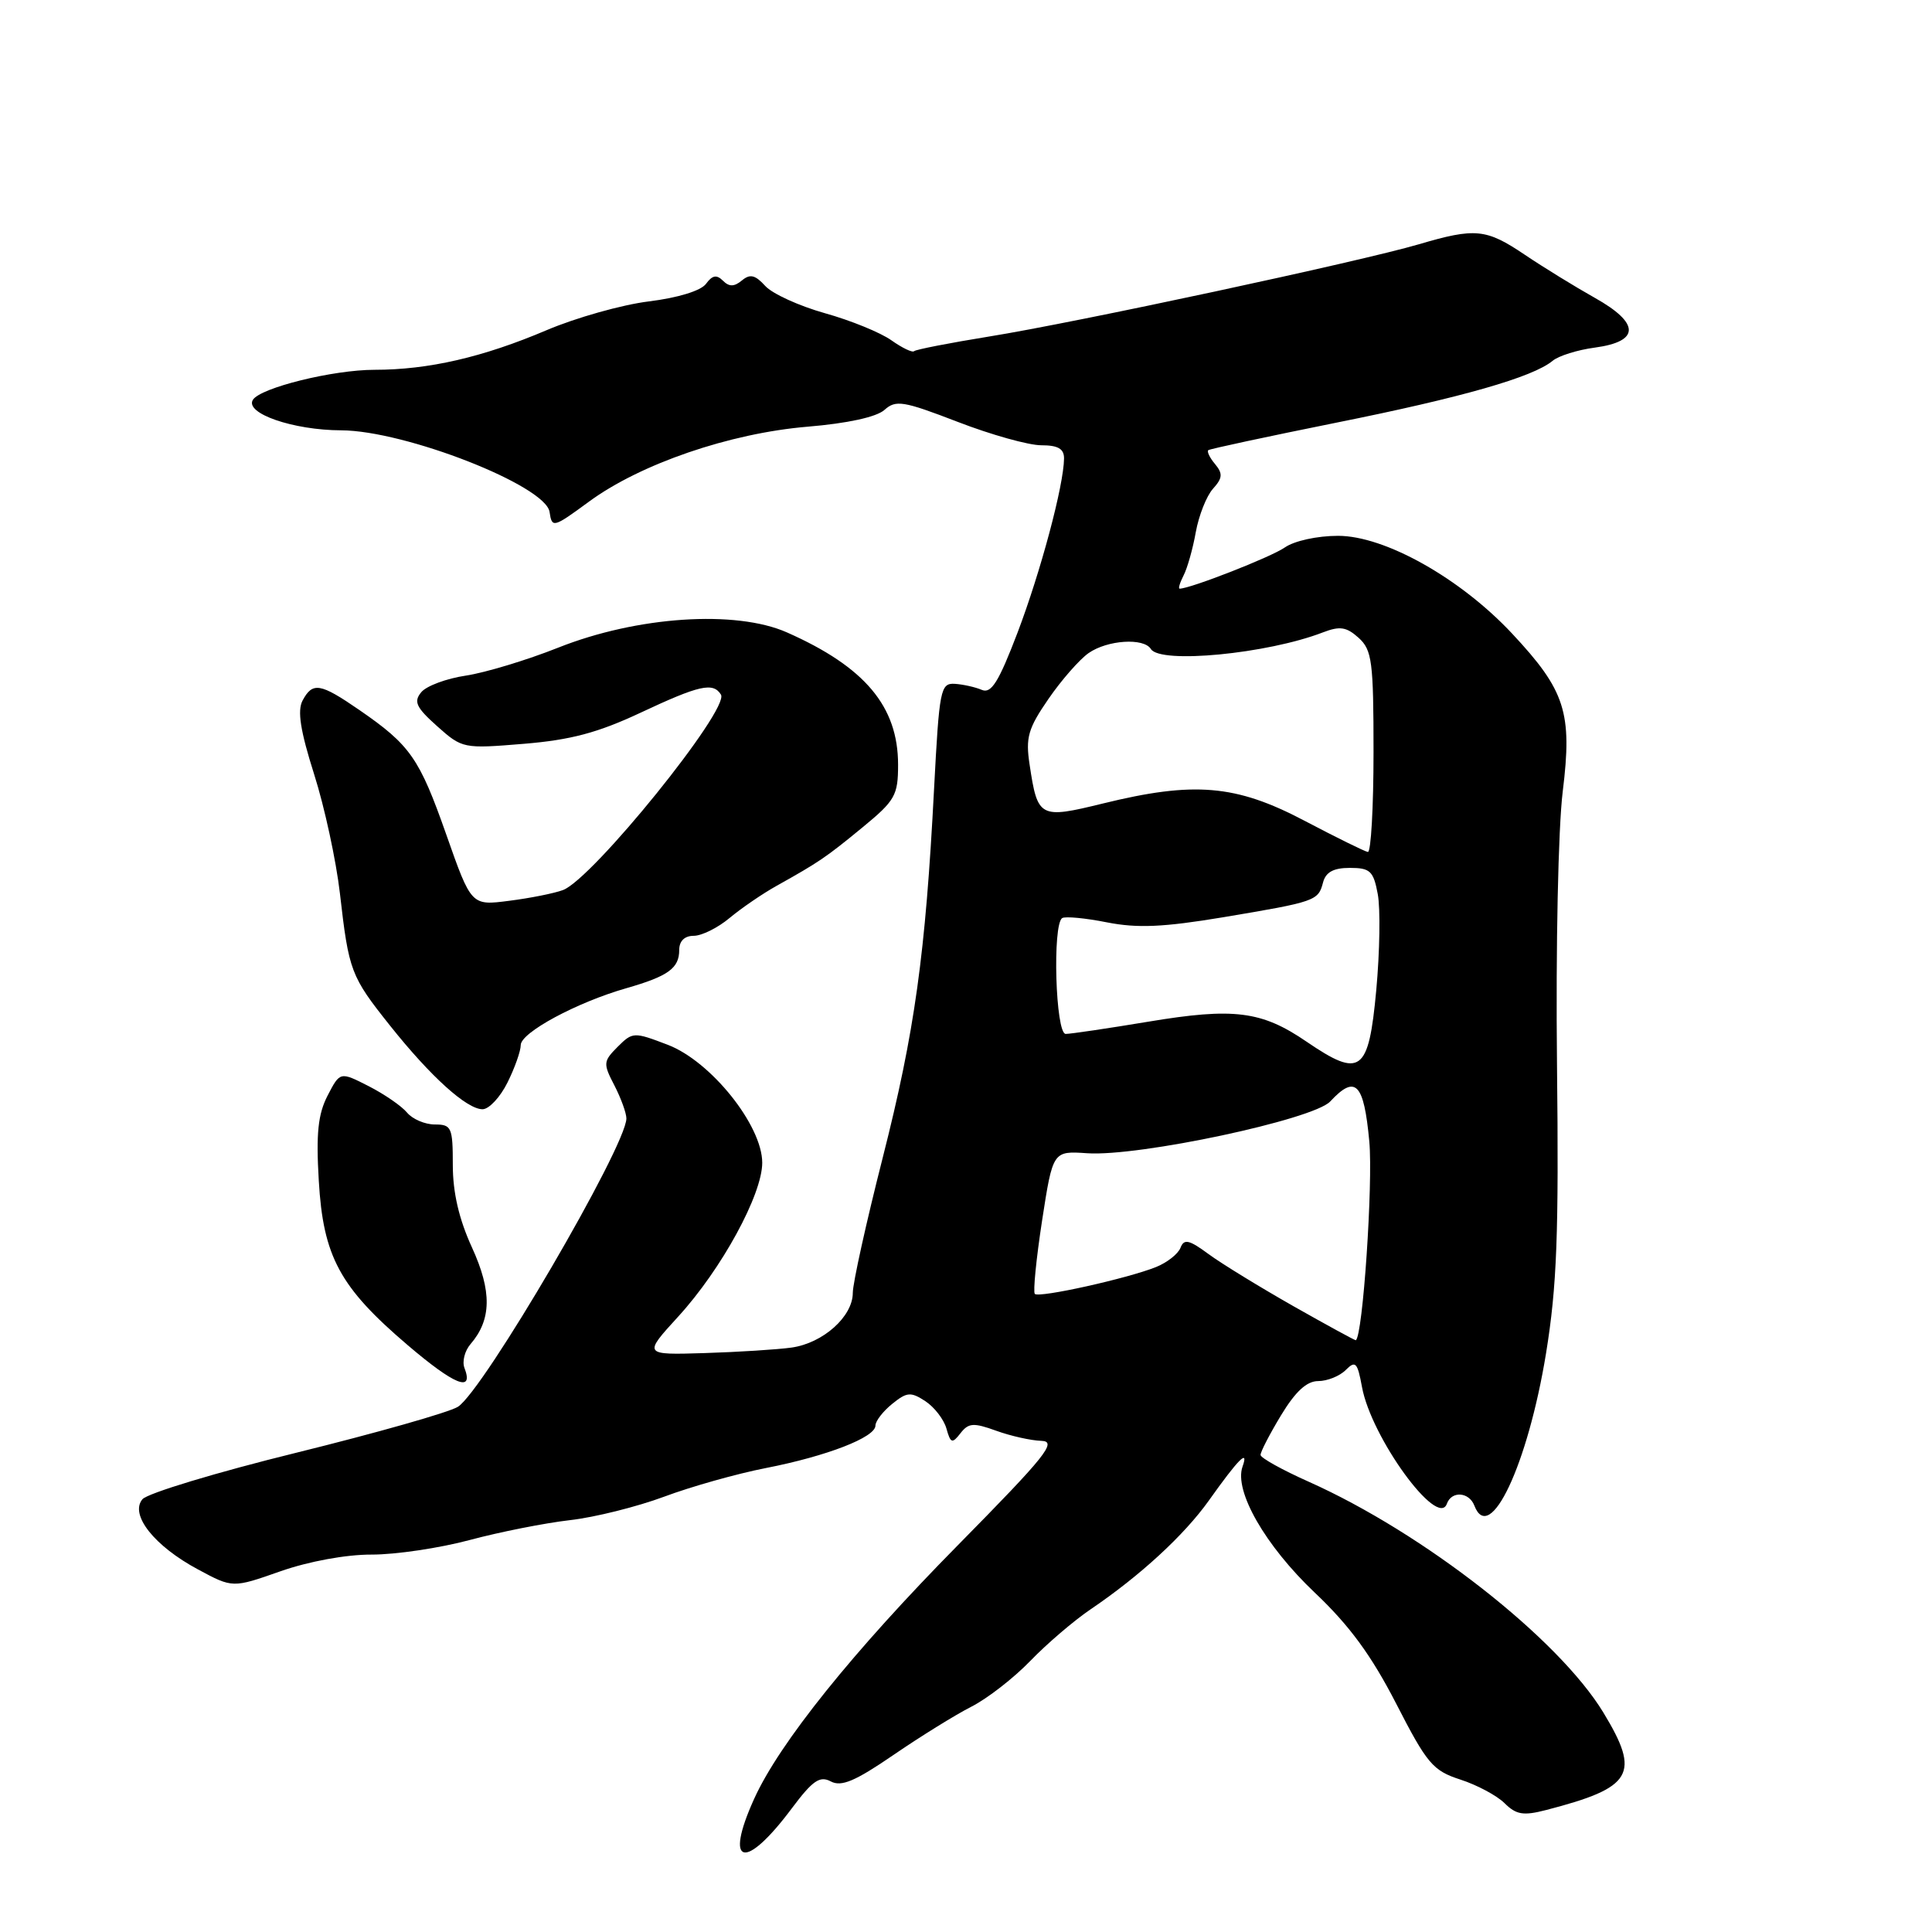<?xml version="1.0" encoding="UTF-8" standalone="no"?>
<!DOCTYPE svg PUBLIC "-//W3C//DTD SVG 1.1//EN" "http://www.w3.org/Graphics/SVG/1.1/DTD/svg11.dtd" >
<svg xmlns="http://www.w3.org/2000/svg" xmlns:xlink="http://www.w3.org/1999/xlink" version="1.1" viewBox="0 0 256 256">
 <g >
 <path fill="currentColor"
d=" M 104.90 239.64 C 107.68 235.92 108.63 235.27 110.09 236.05 C 111.48 236.79 113.31 236.02 118.36 232.56 C 121.92 230.12 126.58 227.23 128.70 226.15 C 130.83 225.07 134.35 222.33 136.53 220.07 C 138.71 217.81 142.30 214.74 144.50 213.25 C 151.07 208.80 156.91 203.42 160.18 198.83 C 164.10 193.31 165.51 191.90 164.64 194.34 C 163.50 197.57 167.65 204.80 174.20 211.02 C 178.81 215.38 181.71 219.34 185.00 225.74 C 189.09 233.71 189.86 234.62 193.50 235.80 C 195.70 236.51 198.34 237.92 199.36 238.93 C 200.90 240.46 201.85 240.62 204.86 239.84 C 216.37 236.86 217.41 235.09 212.46 226.93 C 206.51 217.13 188.66 203.15 173.42 196.34 C 169.92 194.78 167.04 193.18 167.03 192.79 C 167.01 192.40 168.23 190.04 169.74 187.54 C 171.66 184.37 173.15 183.00 174.67 183.00 C 175.87 183.00 177.52 182.34 178.32 181.53 C 179.61 180.24 179.87 180.52 180.47 183.78 C 181.69 190.47 190.52 202.61 191.72 199.25 C 192.34 197.52 194.66 197.68 195.36 199.50 C 197.40 204.81 202.45 194.07 204.86 179.31 C 206.30 170.43 206.56 163.60 206.31 141.00 C 206.14 125.47 206.47 109.75 207.07 104.88 C 208.36 94.43 207.43 91.51 200.35 83.94 C 193.49 76.61 183.50 71.00 177.30 71.00 C 174.53 71.00 171.49 71.67 170.23 72.55 C 168.43 73.81 157.73 78.00 156.31 78.00 C 156.10 78.00 156.34 77.21 156.83 76.25 C 157.33 75.29 158.06 72.70 158.45 70.50 C 158.85 68.30 159.87 65.72 160.72 64.77 C 162.00 63.35 162.05 62.76 161.00 61.49 C 160.29 60.65 159.89 59.81 160.11 59.65 C 160.32 59.48 167.93 57.85 177.00 56.02 C 193.75 52.66 203.11 49.98 205.73 47.81 C 206.52 47.15 209.04 46.36 211.32 46.06 C 217.33 45.25 217.33 42.83 211.31 39.46 C 208.66 37.97 204.50 35.41 202.05 33.76 C 196.92 30.30 195.50 30.16 188.00 32.37 C 180.28 34.64 142.51 42.75 131.07 44.59 C 125.83 45.44 121.36 46.31 121.13 46.53 C 120.91 46.76 119.55 46.11 118.11 45.09 C 116.68 44.07 112.71 42.45 109.30 41.50 C 105.89 40.54 102.33 38.92 101.40 37.89 C 100.07 36.43 99.39 36.26 98.31 37.16 C 97.28 38.01 96.62 38.02 95.79 37.19 C 94.96 36.36 94.38 36.47 93.55 37.61 C 92.87 38.53 89.84 39.46 85.96 39.94 C 82.40 40.38 76.31 42.10 72.43 43.75 C 63.99 47.34 56.78 49.00 49.63 49.00 C 44.13 49.00 34.50 51.38 33.51 52.98 C 32.40 54.77 38.85 57.00 45.20 57.02 C 53.70 57.05 72.31 64.34 72.82 67.84 C 73.14 69.99 73.30 69.95 78.03 66.48 C 84.86 61.46 96.69 57.41 107.00 56.54 C 112.30 56.10 116.13 55.26 117.19 54.32 C 118.70 52.96 119.68 53.12 126.90 55.90 C 131.32 57.61 136.30 59.00 137.97 59.00 C 140.19 59.00 141.00 59.46 140.99 60.75 C 140.96 64.30 137.90 75.74 134.84 83.80 C 132.32 90.40 131.35 91.95 130.09 91.41 C 129.22 91.04 127.60 90.68 126.50 90.61 C 124.62 90.51 124.46 91.35 123.77 104.50 C 122.63 126.49 121.21 136.69 116.96 153.42 C 114.78 161.98 113.00 170.03 113.00 171.31 C 113.00 174.45 109.06 177.97 104.89 178.56 C 103.03 178.82 97.84 179.15 93.36 179.29 C 85.22 179.54 85.22 179.54 89.88 174.44 C 95.61 168.17 101.00 158.29 101.00 154.07 C 101.00 149.12 94.19 140.62 88.48 138.44 C 83.98 136.72 83.83 136.73 81.84 138.71 C 79.93 140.63 79.90 140.92 81.41 143.82 C 82.28 145.51 83.00 147.49 83.00 148.20 C 82.98 151.90 64.03 184.32 60.67 186.41 C 59.48 187.15 49.85 189.88 39.28 192.49 C 28.71 195.09 19.52 197.87 18.87 198.66 C 17.16 200.71 20.45 204.86 26.24 207.96 C 30.83 210.43 30.83 210.43 37.17 208.20 C 40.91 206.89 45.85 205.98 49.24 205.99 C 52.40 206.00 58.25 205.13 62.24 204.06 C 66.23 202.99 72.20 201.81 75.50 201.43 C 78.80 201.06 84.42 199.65 88.00 198.32 C 91.58 196.98 97.65 195.27 101.50 194.52 C 109.58 192.94 116.00 190.45 116.00 188.90 C 116.00 188.30 117.00 187.01 118.21 186.03 C 120.17 184.44 120.68 184.40 122.61 185.66 C 123.81 186.45 125.07 188.08 125.41 189.30 C 125.96 191.26 126.17 191.32 127.27 189.91 C 128.33 188.54 128.99 188.49 132.00 189.58 C 133.93 190.28 136.62 190.88 137.99 190.92 C 140.13 190.99 138.60 192.90 126.92 204.75 C 113.01 218.85 103.28 230.96 99.94 238.33 C 95.90 247.23 98.68 247.96 104.90 239.64 Z  M 61.54 181.25 C 61.22 180.41 61.58 178.99 62.34 178.11 C 65.14 174.87 65.20 171.11 62.54 165.30 C 60.82 161.55 60.00 158.02 60.00 154.38 C 60.00 149.38 59.83 149.00 57.62 149.00 C 56.31 149.00 54.66 148.29 53.94 147.43 C 53.22 146.56 50.93 144.98 48.85 143.92 C 45.06 141.99 45.06 141.99 43.41 145.17 C 42.14 147.63 41.87 150.19 42.24 156.43 C 42.82 166.50 45.02 170.56 54.00 178.22 C 60.22 183.53 62.82 184.58 61.54 181.25 Z  M 67.25 143.43 C 68.21 141.50 69.00 139.27 69.00 138.48 C 69.00 136.82 76.42 132.82 83.00 130.94 C 88.54 129.35 90.00 128.30 90.00 125.88 C 90.00 124.69 90.71 124.00 91.92 124.00 C 92.98 124.00 95.12 122.94 96.67 121.64 C 98.23 120.34 101.02 118.43 102.88 117.39 C 108.57 114.21 109.42 113.63 114.29 109.63 C 118.61 106.08 119.00 105.39 119.00 101.33 C 119.00 93.60 114.60 88.37 104.28 83.80 C 97.48 80.79 84.41 81.66 73.96 85.82 C 69.81 87.47 64.31 89.13 61.74 89.52 C 59.17 89.90 56.50 90.89 55.82 91.72 C 54.78 92.97 55.13 93.73 57.93 96.23 C 61.25 99.19 61.39 99.22 69.40 98.56 C 75.61 98.05 79.22 97.09 84.85 94.45 C 92.67 90.78 94.49 90.37 95.53 92.04 C 96.71 93.96 78.50 116.50 74.59 117.94 C 73.44 118.37 70.24 119.01 67.47 119.36 C 62.45 120.01 62.45 120.01 59.14 110.60 C 55.57 100.45 54.37 98.73 47.59 94.06 C 42.42 90.50 41.42 90.34 40.09 92.83 C 39.38 94.17 39.80 96.84 41.62 102.58 C 43.01 106.94 44.54 114.04 45.04 118.37 C 46.22 128.69 46.47 129.36 51.69 135.91 C 57.07 142.67 61.88 147.01 63.96 146.98 C 64.81 146.96 66.29 145.37 67.25 143.43 Z  M 171.41 173.09 C 166.96 170.56 161.89 167.46 160.15 166.18 C 157.55 164.26 156.89 164.12 156.42 165.34 C 156.11 166.15 154.65 167.30 153.18 167.89 C 149.39 169.41 137.68 172.01 137.12 171.45 C 136.87 171.20 137.30 166.83 138.08 161.74 C 139.51 152.50 139.51 152.50 144.06 152.81 C 150.89 153.28 174.02 148.35 176.26 145.95 C 179.61 142.35 180.72 143.48 181.44 151.25 C 181.95 156.79 180.58 177.07 179.65 177.59 C 179.57 177.63 175.86 175.61 171.41 173.09 Z  M 173.13 138.03 C 167.17 133.95 163.49 133.49 152.15 135.38 C 146.79 136.27 141.87 137.00 141.21 137.00 C 139.86 137.00 139.43 122.47 140.75 121.65 C 141.16 121.40 143.84 121.65 146.69 122.22 C 150.73 123.01 154.14 122.86 162.08 121.54 C 174.36 119.48 174.67 119.37 175.31 116.93 C 175.67 115.56 176.69 115.00 178.86 115.00 C 181.55 115.00 181.99 115.41 182.56 118.47 C 182.92 120.38 182.83 126.12 182.36 131.22 C 181.35 142.13 180.29 142.91 173.13 138.03 Z  M 172.79 108.72 C 163.75 103.97 158.22 103.50 146.13 106.47 C 137.76 108.52 137.49 108.38 136.43 101.33 C 135.88 97.73 136.22 96.54 138.92 92.62 C 140.63 90.13 143.03 87.39 144.24 86.54 C 146.73 84.80 151.56 84.48 152.50 86.00 C 153.74 88.00 167.92 86.64 175.28 83.80 C 177.54 82.93 178.41 83.06 180.03 84.52 C 181.80 86.13 182.00 87.64 182.00 99.65 C 182.00 106.99 181.66 112.95 181.25 112.89 C 180.84 112.83 177.03 110.95 172.79 108.72 Z "/>
</g>
</svg>